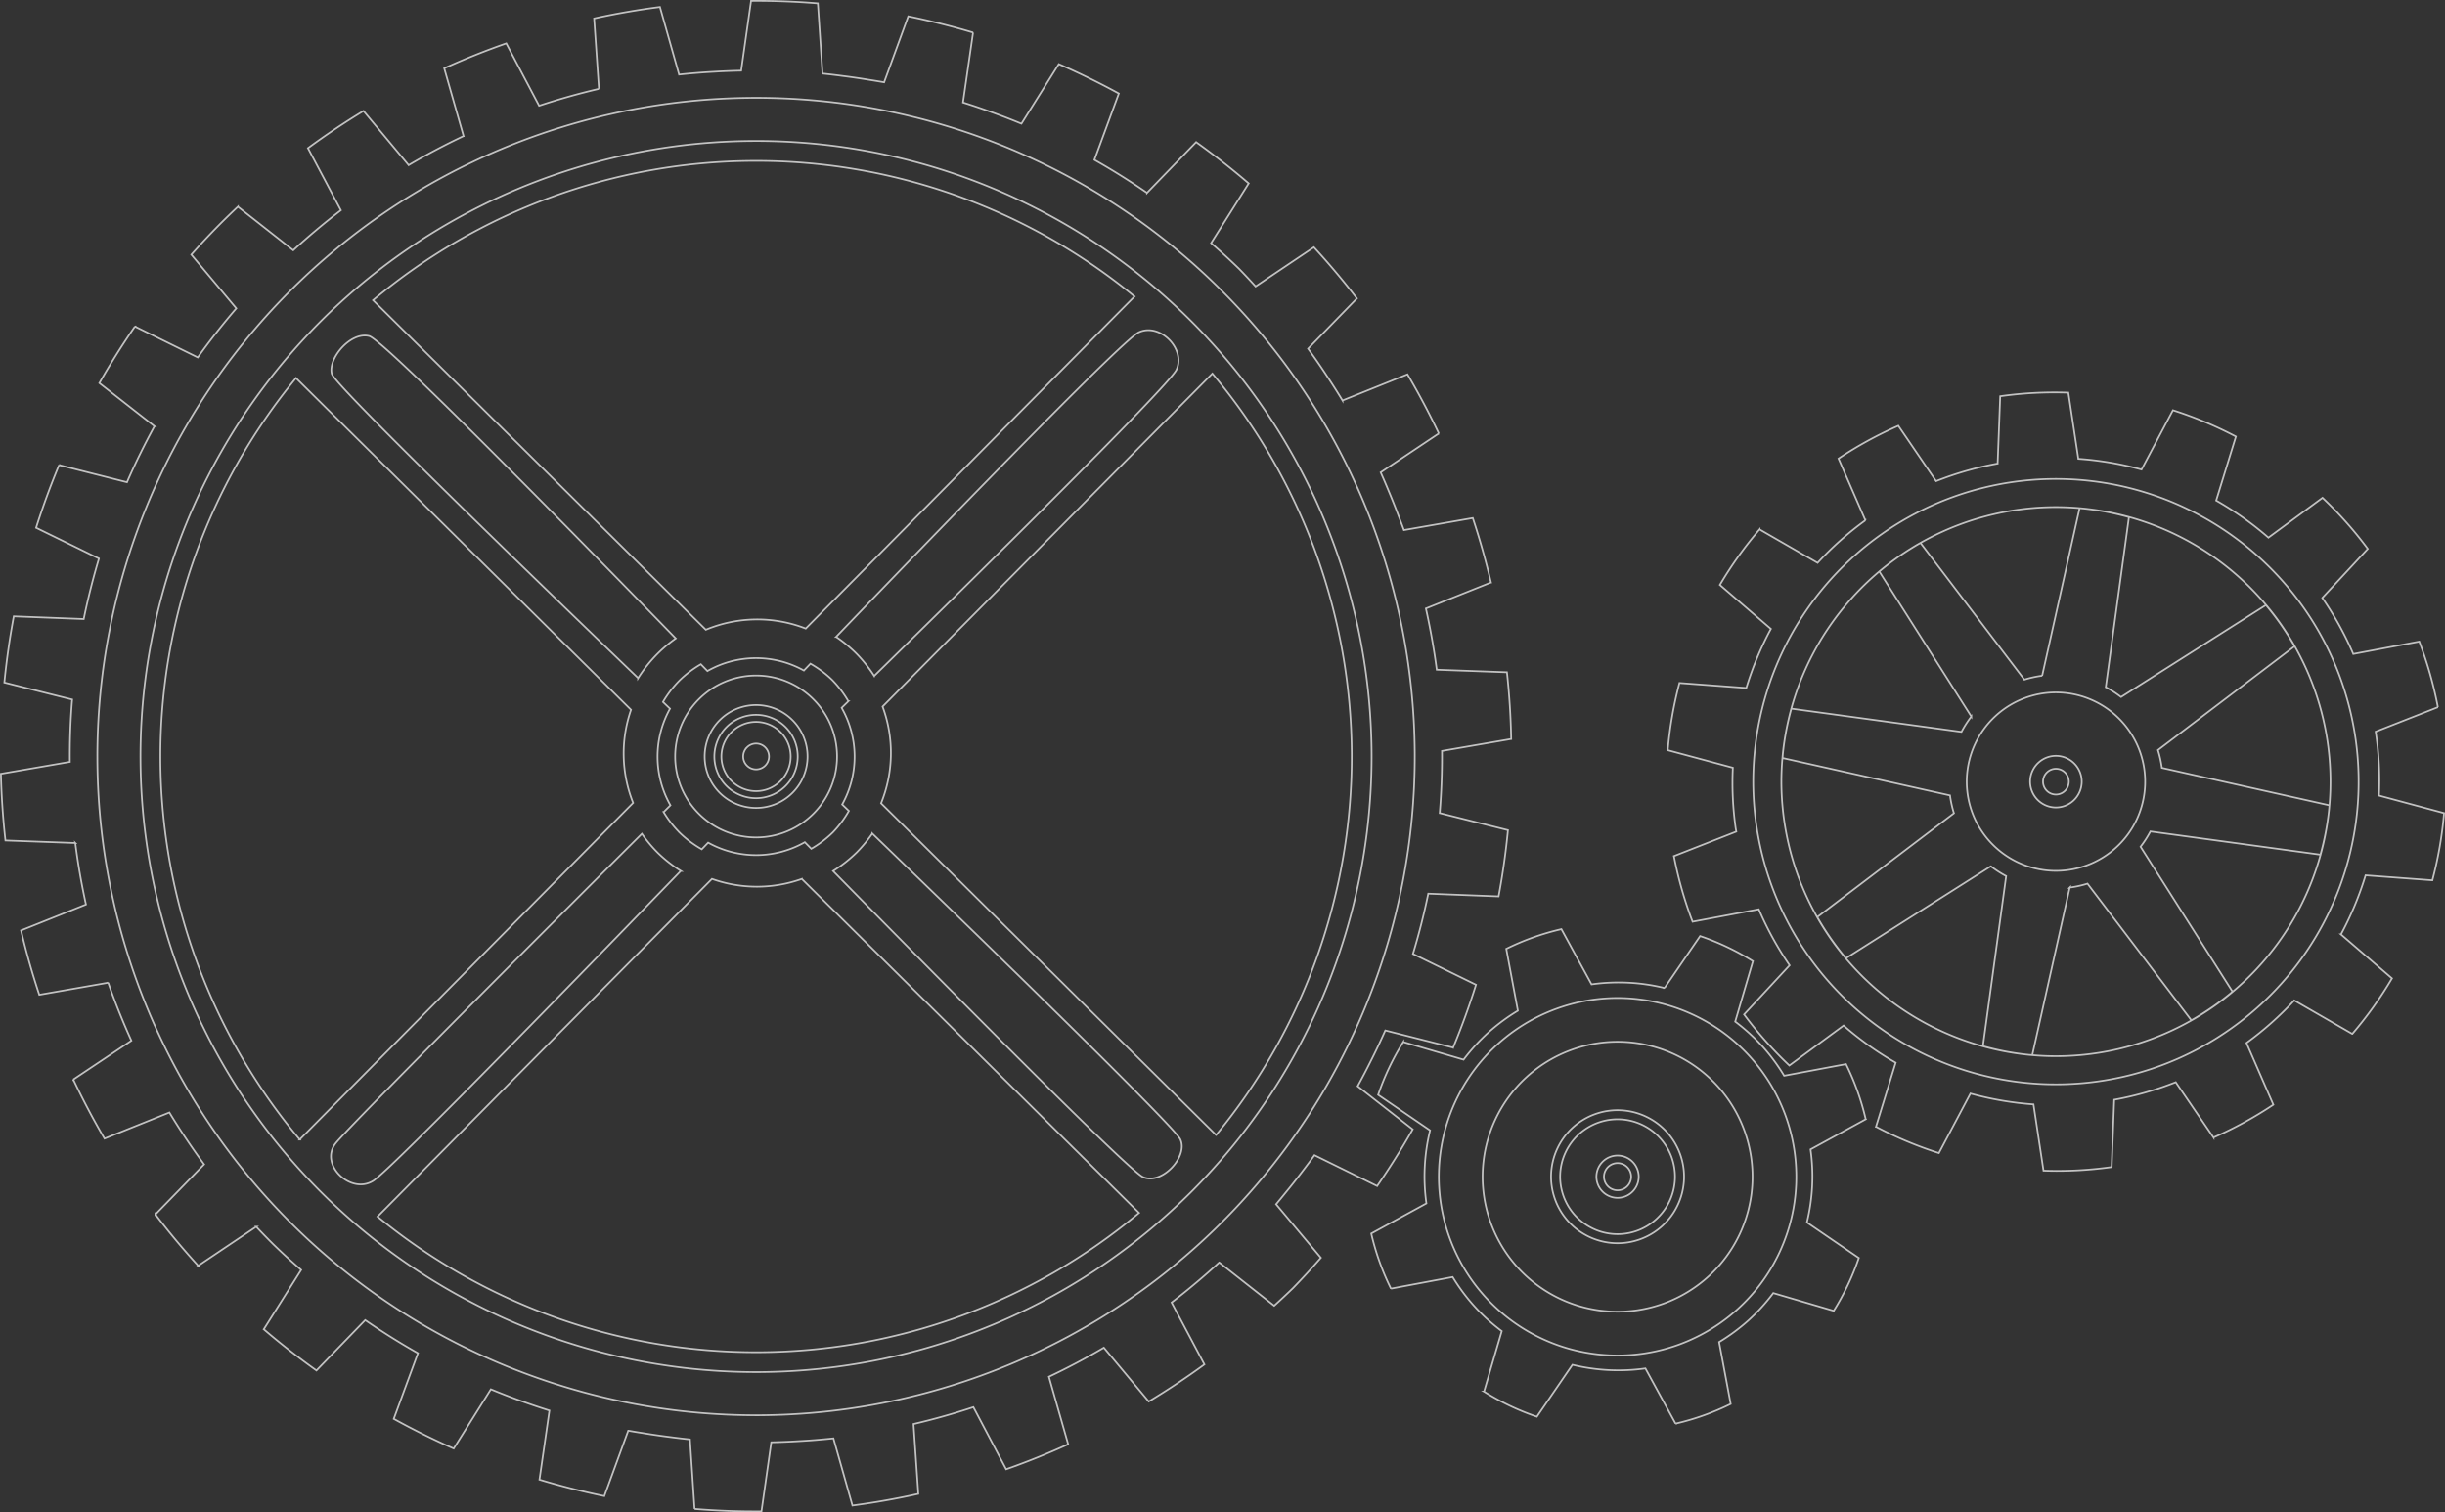 <?xml version="1.0" encoding="UTF-8" standalone="no"?>
<!-- Created with Inkscape (http://www.inkscape.org/) -->

<svg
   width="273.866mm"
   height="169.393mm"
   viewBox="0 0 273.866 169.393"
   version="1.1"
   id="svg5"
   sodipodi:docname="path1777.svg"
   inkscape:version="1.2.1 (9c6d41e410, 2022-07-14)"
   xmlns:inkscape="http://www.inkscape.org/namespaces/inkscape"
   xmlns:sodipodi="http://sodipodi.sourceforge.net/DTD/sodipodi-0.dtd"
   xmlns="http://www.w3.org/2000/svg"
   xmlns:svg="http://www.w3.org/2000/svg">
  <rect x="0" y="0" width="273.866" height="169.393" fill="#333333" stroke="none"/>
  <sodipodi:namedview
     id="namedview7"
     pagecolor="#7c7c7c"
     bordercolor="#666666"
     borderopacity="1.0"
     inkscape:showpageshadow="2"
     inkscape:pageopacity="0"
     inkscape:pagecheckerboard="0"
     inkscape:deskcolor="#d1d1d1"
     inkscape:document-units="mm"
     showgrid="false"
     inkscape:zoom="0.88250262"
     inkscape:cx="517.84549"
     inkscape:cy="230.02764"
     inkscape:window-width="1366"
     inkscape:window-height="745"
     inkscape:window-x="-8"
     inkscape:window-y="-8"
     inkscape:window-maximized="1"
     inkscape:current-layer="svg5" />
  <style
     id="style591">
.measure-arrow
{
}
.measure-label
{

}
.measure-line
{
}</style>
  <defs
     id="defs2" />
  <g
     id="layer1"
     transform="translate(16.553,-70.839)">
    <path
       id="path1777"
       style="mix-blend-mode:normal;fill:none;fill-opacity:0.533;stroke:#ffffff;stroke-width:0.194;stroke-dasharray:none;stroke-opacity:0.7"
       d="m 16.218,208.008 a 73.783,73.783 0 0 0 104.343,-0.513 73.783,73.783 0 0 0 -0.513,-104.343 73.783,73.783 0 0 0 -104.343,0.513 73.783,73.783 0 0 0 0.513,104.343 z m 9.519,-0.896 a 66.759,66.759 0 0 0 85.297,-0.419 l -37.776,-37.406 a 14.981,14.981 0 0 1 -10.063,-0.002 z m -8.716,-8.631 37.341,-37.71 a 14.981,14.981 0 0 1 -0.236,-10.429 l -37.525,-37.158 a 66.759,66.759 0 0 0 0.42,85.297 z m 102.643,-0.505 a 66.759,66.759 0 0 0 -0.419,-85.297 l -36.939,37.304 a 14.981,14.981 0 0 1 -0.17,10.832 z M 62.506,141.377 a 14.981,14.981 0 0 1 11.192,-0.134 L 110.529,104.049 a 66.759,66.759 0 0 0 -85.297,0.419 z m -0.811,7.816 a 9.068,9.068 0 0 1 12.824,-0.063 9.068,9.068 0 0 1 0.063,12.824 9.068,9.068 0 0 1 -12.824,0.063 9.068,9.068 0 0 1 -0.063,-12.824 z m 5.416,5.363 a 1.446,1.446 0 0 1 2.044,-0.01 1.446,1.446 0 0 1 0.01,2.044 1.446,1.446 0 0 1 -2.044,0.01 1.446,1.446 0 0 1 -0.01,-2.044 z m -3.067,-3.037 a 5.761,5.761 0 0 1 8.148,-0.04 5.761,5.761 0 0 1 0.04,8.148 5.761,5.761 0 0 1 -8.148,0.04 5.761,5.761 0 0 1 -0.04,-8.148 z m -44.427,53.054 a 68.95,68.95 0 0 0 97.509,-0.479 68.95,68.95 0 0 0 -0.479,-97.509 68.95,68.95 0 0 0 -97.509,0.479 68.95,68.95 0 0 0 0.479,97.509 z m 45.227,-45.676 c 1.83,1.812 4.795,1.797 6.607,-0.033 1.812,-1.83 1.797,-4.795 -0.033,-6.607 -1.83,-1.812 -4.793,-1.796 -6.606,0.034 -1.812,1.83 -1.799,4.794 0.031,6.606 z m 0.559,-0.565 c -1.525,-1.51 -1.537,-3.958 -0.027,-5.483 1.51,-1.525 3.958,-1.537 5.483,-0.027 1.525,1.51 1.538,3.959 0.028,5.484 -1.51,1.525 -3.959,1.536 -5.484,0.026 z m -59.758,54.285 6.502,-4.372 a 76.878,76.878 0 0 0 1.897,1.955 76.878,76.878 0 0 0 3.138,2.883 l -4.189,6.65 a 84.632,84.632 0 0 0 5.899,4.615 l 5.462,-5.641 a 76.878,76.878 0 0 0 0.017,0.011 76.878,76.878 0 0 0 5.884,3.689 76.878,76.878 0 0 0 0.006,0.004 l -2.708,7.356 a 84.632,84.632 0 0 0 6.712,3.327 l 4.164,-6.642 a 76.878,76.878 0 0 0 3.375,1.305 76.878,76.878 0 0 0 3.183,1.074 l -1.116,7.742 a 84.632,84.632 0 0 0 7.266,1.843 l 2.678,-7.326 a 76.878,76.878 0 0 0 0.002,3.2e-4 76.878,76.878 0 0 0 1.652,0.272 76.878,76.878 0 0 0 3.007,0.438 76.878,76.878 0 0 0 2.253,0.266 l 0.516,7.79 a 84.632,84.632 0 0 0 7.492,0.274 l 1.099,-7.741 a 76.878,76.878 0 0 0 2.959,-0.12 76.878,76.878 0 0 0 3.958,-0.316 76.878,76.878 0 0 0 0.048,-0.004 l 2.128,7.524 a 84.632,84.632 0 0 0 7.379,-1.306 l -0.536,-7.822 a 76.878,76.878 0 0 0 6.684,-1.886 76.878,76.878 0 0 0 0.022,-0.007 l 3.669,6.96 a 84.632,84.632 0 0 0 6.946,-2.801 l -2.157,-7.561 a 76.878,76.878 0 0 0 6.156,-3.261 l 5.025,6.032 a 84.632,84.632 0 0 0 6.238,-4.149 l -3.677,-6.939 a 76.878,76.878 0 0 0 2.806,-2.261 76.878,76.878 0 0 0 2.528,-2.225 76.878,76.878 0 0 0 7.1e-4,-7.1e-4 l 6.157,4.847 a 84.632,84.632 0 0 0 2.118,-1.984 84.632,84.632 0 0 0 3.112,-3.387 l -5.015,-5.994 a 76.878,76.878 0 0 0 1.049,-1.28 76.878,76.878 0 0 0 1.892,-2.396 76.878,76.878 0 0 0 1.356,-1.818 l 7.019,3.455 a 84.632,84.632 0 0 0 3.984,-6.351 l -6.168,-4.833 a 76.878,76.878 0 0 0 1.368,-2.608 76.878,76.878 0 0 0 1.729,-3.636 76.878,76.878 0 0 0 0.002,-0.002 l 7.597,1.924 a 84.632,84.632 0 0 0 2.559,-7.043 l -7.058,-3.454 a 76.878,76.878 0 0 0 1.712,-6.748 l 7.881,0.304 a 84.632,84.632 0 0 0 1.047,-7.416 l -7.644,-1.917 a 76.878,76.878 0 0 0 -3e-5,-0.008 76.878,76.878 0 0 0 0.253,-6.947 l 7.754,-1.338 a 84.632,84.632 0 0 0 -0.475,-7.477 l -7.864,-0.285 a 76.878,76.878 0 0 0 -0.557,-3.572 76.878,76.878 0 0 0 -0.659,-3.28 76.878,76.878 0 0 0 -6.3e-4,-0.005 l 7.291,-2.915 a 84.632,84.632 0 0 0 -2.037,-7.215 l -7.714,1.349 a 76.878,76.878 0 0 0 -0.594,-1.576 76.878,76.878 0 0 0 -1.118,-2.809 76.878,76.878 0 0 0 -0.893,-2.079 l 6.514,-4.359 a 84.632,84.632 0 0 0 -3.509,-6.626 l -7.281,2.93 a 76.878,76.878 0 0 0 -1.583,-2.502 76.878,76.878 0 0 0 -2.268,-3.293 76.878,76.878 0 0 0 -0.005,-0.008 l 5.473,-5.626 a 84.632,84.632 0 0 0 -4.82,-5.737 l -6.529,4.39 a 76.878,76.878 0 0 0 -1.852,-1.976 76.878,76.878 0 0 0 -3.133,-2.878 l 4.212,-6.687 a 84.632,84.632 0 0 0 -5.887,-4.625 l -5.503,5.683 a 76.878,76.878 0 0 0 -5.893,-3.696 76.878,76.878 0 0 0 -3.5e-4,-3.7e-4 l 2.734,-7.429 a 84.632,84.632 0 0 0 -6.722,-3.296 l -4.186,6.679 a 76.878,76.878 0 0 0 -3.379,-1.307 76.878,76.878 0 0 0 -3.162,-1.068 76.878,76.878 0 0 0 -0.004,-8.8e-4 l 1.129,-7.832 a 84.632,84.632 0 0 0 -7.261,-1.823 l -2.702,7.393 a 76.878,76.878 0 0 0 -1.692,-0.279 76.878,76.878 0 0 0 -2.977,-0.434 76.878,76.878 0 0 0 -2.232,-0.265 l -0.522,-7.867 a 84.632,84.632 0 0 0 -7.481,-0.277 l -1.11,7.819 a 76.878,76.878 0 0 0 -2.973,0.119 76.878,76.878 0 0 0 -3.975,0.317 76.878,76.878 0 0 0 -0.007,8.7e-4 l -2.141,-7.569 a 84.632,84.632 0 0 0 -7.376,1.282 l 0.54,7.888 a 76.878,76.878 0 0 0 -7.3e-4,2e-5 76.878,76.878 0 0 0 -6.699,1.889 l -3.68,-6.981 a 84.632,84.632 0 0 0 -6.949,2.785 l 2.166,7.595 a 76.878,76.878 0 0 0 -0.005,0.002 76.878,76.878 0 0 0 -6.145,3.253 76.878,76.878 0 0 0 -0.002,0.001 l -5.056,-6.07 a 84.632,84.632 0 0 0 -6.22,4.166 l 3.687,6.957 a 76.878,76.878 0 0 0 -0.063,0.051 76.878,76.878 0 0 0 -2.766,2.228 76.878,76.878 0 0 0 -2.506,2.205 l -6.201,-4.881 a 84.632,84.632 0 0 0 -2.076,2.017 84.632,84.632 0 0 0 -3.14,3.352 l 5.038,6.02 a 76.878,76.878 0 0 0 -2.187,2.656 76.878,76.878 0 0 0 -0.07,0.089 76.878,76.878 0 0 0 -2.059,2.746 l -7.039,-3.465 a 84.632,84.632 0 0 0 -3.983,6.34 l 6.173,4.836 a 76.878,76.878 0 0 0 -0.003,0.006 76.878,76.878 0 0 0 -1.57,3.022 76.878,76.878 0 0 0 -0.066,0.132 76.878,76.878 0 0 0 -1.439,3.111 l -7.606,-1.926 a 84.632,84.632 0 0 0 -2.574,7.029 l 7.037,3.444 a 76.878,76.878 0 0 0 -4.9e-4,0.004 76.878,76.878 0 0 0 -0.908,3.294 76.878,76.878 0 0 0 -0.029,0.113 76.878,76.878 0 0 0 -0.764,3.359 76.878,76.878 0 0 0 -0.002,0.007 l -7.837,-0.302 a 84.632,84.632 0 0 0 -1.055,7.412 l 7.596,1.905 a 76.878,76.878 0 0 0 -0.258,6.984 l -7.723,1.333 a 84.632,84.632 0 0 0 0.506,7.469 l 7.826,0.284 a 76.878,76.878 0 0 0 0.002,0.013 76.878,76.878 0 0 0 1.194,6.873 76.878,76.878 0 0 0 1e-5,7.4e-4 l -7.272,2.908 a 84.632,84.632 0 0 0 2.044,7.202 l 7.716,-1.35 a 76.878,76.878 0 0 0 2.596,6.484 76.878,76.878 0 0 0 0.003,0.006 l -6.504,4.353 a 84.632,84.632 0 0 0 3.494,6.621 l 7.268,-2.925 a 76.878,76.878 0 0 0 1.846,2.899 76.878,76.878 0 0 0 0.096,0.141 76.878,76.878 0 0 0 1.943,2.764 76.878,76.878 0 0 0 0.004,0.005 l -5.455,5.609 a 84.632,84.632 0 0 0 4.794,5.75 z M 21.508,202.489 c 0.972,0.95 2.49,1.408 3.753,0.612 2.088,-1.316 26.092,-26.071 34.446,-34.711 a 15.756,15.756 0 0 1 -2.546,-1.995 15.756,15.756 0 0 1 -1.818,-2.165 c -7.512,7.491 -32.725,32.666 -34.308,34.687 -0.923,1.179 -0.499,2.622 0.473,3.573 z m 38.124,-38.325 a 12.09,12.09 0 0 0 2.418,1.802 c 0.232,-0.24 0.716,-0.741 0.716,-0.741 3.371,1.877 7.477,1.859 10.831,-0.049 0,0 0.49,0.5 0.722,0.736 a 12.09,12.09 0 0 0 2.411,-1.832 12.09,12.09 0 0 0 1.798,-2.412 c -0.24,-0.231 -0.747,-0.719 -0.747,-0.719 1.872,-3.371 1.849,-7.475 -0.06,-10.825 0,0 0.506,-0.495 0.753,-0.736 a 12.09,12.09 0 0 0 -1.828,-2.404 12.09,12.09 0 0 0 -2.423,-1.805 c -0.241,0.252 -0.731,0.764 -0.731,0.764 -3.366,-1.866 -7.461,-1.845 -10.807,0.057 0,0 -0.495,-0.511 -0.735,-0.758 a 12.09,12.09 0 0 0 -2.401,1.825 12.09,12.09 0 0 0 -1.84,2.4 c 0.262,0.251 0.785,0.752 0.785,0.752 -1.875,3.368 -1.857,7.47 0.047,10.822 0,0 -0.682,0.68 -0.761,0.759 a 12.09,12.09 0 0 0 1.853,2.364 z m -30.038,-42.004 c 8.227,8.173 19.679,19.206 25.33,24.634 a 15.756,15.756 0 0 1 2.128,-2.682 15.756,15.756 0 0 1 2.086,-1.764 c -8.889,-9.144 -32.633,-33.446 -34.342,-33.866 -2.101,-0.516 -4.628,2.529 -4.184,4.226 0.139,0.53 3.89,4.392 8.983,9.452 z m 72.162,71.402 c 5.114,5.048 9.058,8.821 9.713,9.115 2.096,0.942 5.1,-2.278 4.184,-4.226 -0.752,-1.601 -25.577,-25.638 -34.497,-34.246 a 15.756,15.756 0 0 1 -1.713,2.08 15.756,15.756 0 0 1 -2.681,2.117 c 5.324,5.422 16.603,16.877 24.994,25.16 z M 81.368,146.551 c 9.061,-8.879 33.003,-32.434 33.861,-34.308 1.057,-2.308 -1.859,-5.288 -4.226,-4.184 -1.916,0.894 -25.059,24.903 -33.9,34.115 a 15.756,15.756 0 0 1 2.23,1.83 15.756,15.756 0 0 1 2.034,2.549 z m 78.107,41.882 a 15.117,15.117 70.054 0 1 19.367,9.053 15.117,15.117 70.054 0 1 -9.053,19.367 15.117,15.117 70.054 0 1 -19.367,-9.053 15.117,15.117 70.054 0 1 9.053,-19.367 z m -1.673,-4.609 a 20.02,20.02 70.054 0 1 25.649,11.99 20.02,20.02 70.054 0 1 -11.99,25.649 20.02,20.02 70.054 0 1 -25.649,-11.99 20.02,20.02 70.054 0 1 11.99,-25.649 z m 6.31,17.387 a 1.524,1.524 0 0 1 1.952,0.912 1.524,1.524 0 0 1 -0.912,1.952 1.524,1.524 0 0 1 -1.952,-0.912 1.524,1.524 0 0 1 0.912,-1.952 z m -2.021,-5.57 a 7.448,7.448 0 0 1 9.543,4.461 7.448,7.448 0 0 1 -4.461,9.543 7.448,7.448 0 0 1 -9.543,-4.461 7.448,7.448 0 0 1 4.461,-9.543 z m 1.732,4.774 a 2.37,2.37 0 0 1 3.036,1.419 2.37,2.37 0 0 1 -1.419,3.036 2.37,2.37 0 0 1 -3.036,-1.419 2.37,2.37 0 0 1 1.419,-3.036 z m -1.386,-3.819 a 6.433,6.433 70.054 0 1 8.241,3.853 6.433,6.433 70.054 0 1 -3.853,8.241 6.433,6.433 70.054 0 1 -8.241,-3.853 6.433,6.433 70.054 0 1 3.853,-8.241 z m -23.19,18.584 6.916,-1.296 a 21.728,21.728 84.102 0 0 2.373,3.204 21.728,21.728 84.102 0 0 3.124,2.854 l -1.987,6.77 a 28.439,28.439 1.329 0 0 5.919,2.813 l 3.982,-5.815 a 21.728,21.728 84.102 0 0 8.177,0.408 l 3.377,6.182 a 28.439,28.439 1.329 0 0 6.174,-2.204 l -1.297,-6.931 a 21.728,21.728 84.102 0 0 3.211,-2.361 21.728,21.728 84.102 0 0 2.856,-3.126 l 6.771,1.985 a 28.439,28.439 1.329 0 0 2.812,-5.919 l -5.816,-3.981 a 21.728,21.728 84.102 0 0 0.406,-8.178 l 6.182,-3.379 a 28.439,28.439 1.329 0 0 -2.206,-6.174 l -6.931,1.299 a 21.728,21.728 84.102 0 0 -2.358,-3.206 21.728,21.728 84.102 0 0 -3.124,-2.854 l 1.987,-6.77 a 28.439,28.439 1.329 0 0 -5.919,-2.813 l -3.982,5.815 a 21.728,21.728 84.102 0 0 -8.177,-0.407 l -3.377,-6.182 a 28.439,28.439 1.329 0 0 -6.174,2.204 l 1.297,6.931 a 21.728,21.728 84.102 0 0 -3.211,2.361 21.728,21.728 84.102 0 0 -2.869,3.122 l -6.758,-1.981 a 28.439,28.439 1.329 0 0 -2.812,5.919 l 5.815,3.981 a 21.728,21.728 84.102 0 0 -0.41,8.182 l -6.177,3.376 a 28.439,28.439 1.329 0 0 2.206,6.174 z m 75.941,-90.662 a 33.905,33.905 0 0 1 32.418,35.33 33.905,33.905 0 0 1 -35.33,32.418 33.905,33.905 0 0 1 -32.418,-35.33 33.905,33.905 0 0 1 35.33,-32.418 z m -32.08,31.226 18.761,4.193 a 11.965,11.965 0 0 0 0.44,1.99 L 187.001,173.56 a 30.751,30.751 3.204 0 0 3.212,4.611 l 16.231,-10.302 a 11.965,11.965 0 0 0 1.712,1.103 l -2.599,19.046 a 30.751,30.751 3.204 0 0 5.142,0.975 30.751,30.751 3.204 0 0 0.387,0.024 l 4.193,-18.761 a 11.965,11.965 0 0 0 1.99,-0.44 l 11.633,15.309 a 30.751,30.751 3.204 0 0 4.611,-3.211 l -10.301,-16.232 a 11.965,11.965 0 0 0 1.102,-1.712 l 19.046,2.599 a 30.751,30.751 3.204 0 0 0.976,-5.142 30.751,30.751 3.204 0 0 0.025,-0.387 l -18.762,-4.193 a 11.965,11.965 0 0 0 -0.44,-1.99 l 15.309,-11.633 a 30.751,30.751 3.204 0 0 -3.212,-4.61 l -16.231,10.301 a 11.965,11.965 0 0 0 -1.712,-1.103 l 2.599,-19.045 a 30.751,30.751 3.204 0 0 -5.141,-0.976 30.751,30.751 3.204 0 0 -0.385,-0.033 l -4.195,18.77 a 11.965,11.965 0 0 0 -1.994,0.436 l -11.638,-15.315 a 30.751,30.751 3.204 0 0 -4.612,3.206 l 10.307,16.241 a 11.965,11.965 0 0 0 -1.103,1.718 l -19.055,-2.6 a 30.751,30.751 3.204 0 0 -0.96,5.144 30.751,30.751 3.204 0 0 -0.025,0.387 z m 31.054,-7.335 a 9.992,9.992 0 0 1 9.554,10.412 9.992,9.992 0 0 1 -10.412,9.554 9.992,9.992 0 0 1 -9.554,-10.412 9.992,9.992 0 0 1 10.412,-9.554 z m -0.367,8.539 a 1.446,1.446 0 0 1 1.382,1.506 1.446,1.446 0 0 1 -1.506,1.382 1.446,1.446 0 0 1 -1.382,-1.506 1.446,1.446 0 0 1 1.506,-1.382 z m 0.062,-1.444 a 2.891,2.891 0 0 1 2.764,3.013 2.891,2.891 0 0 1 -3.013,2.764 2.891,2.891 0 0 1 -2.764,-3.013 2.891,2.891 0 0 1 3.013,-2.764 z m 2.911,-27.713 a 30.751,30.751 0 0 1 27.566,33.636 30.751,30.751 0 0 1 -33.636,27.566 30.751,30.751 0 0 1 -27.566,-33.636 30.751,30.751 0 0 1 33.636,-27.566 z m -45.823,38.94 a 43.621,43.621 2.461 0 0 2.089,7.352 l 7.415,-1.397 a 36.248,36.248 2.461 0 0 3.454,6.28 l -5.103,5.503 a 43.621,43.621 2.461 0 0 5.072,5.718 l 6.075,-4.476 a 36.248,36.248 2.461 0 0 5.837,4.16 l -2.21,7.172 a 43.621,43.621 2.461 0 0 7.051,2.951 l 3.531,-6.668 a 36.248,36.248 2.461 0 0 7.064,1.216 l 1.121,7.421 a 43.621,43.621 2.461 0 0 7.632,-0.401 l 0.288,-7.54 a 36.248,36.248 2.461 0 0 6.892,-1.97 l 4.23,6.199 a 43.621,43.621 2.461 0 0 6.703,-3.673 l -3.012,-6.918 a 36.248,36.248 2.461 0 0 5.354,-4.765 l 6.501,3.75 a 43.621,43.621 2.461 0 0 4.446,-6.217 l -5.716,-4.927 a 36.248,36.248 2.461 0 0 2.756,-6.616 l 7.484,0.558 a 43.621,43.621 2.461 0 0 1.308,-7.531 l -7.287,-1.959 a 36.248,36.248 2.461 0 0 -0.321,-6.8 36.248,36.248 2.461 0 0 -0.057,-0.36 l 6.977,-2.741 a 43.621,43.621 2.461 0 0 -2.089,-7.352 l -7.391,1.393 a 36.248,36.248 2.461 0 0 -3.471,-6.283 l 5.096,-5.496 a 43.621,43.621 2.461 0 0 -5.072,-5.718 l -6.056,4.462 a 36.248,36.248 2.461 0 0 -5.853,-4.155 l 2.207,-7.163 a 43.621,43.621 2.461 0 0 -7.051,-2.951 l -3.519,6.646 a 36.248,36.248 2.461 0 0 -7.077,-1.202 l -1.12,-7.412 a 43.621,43.621 2.461 0 0 -7.632,0.401 l -0.288,7.54 a 36.248,36.248 2.461 0 0 -6.891,1.97 l -4.23,-6.2 a 43.621,43.621 2.461 0 0 -6.703,3.673 l 3.012,6.918 a 36.248,36.248 2.461 0 0 -5.354,4.765 l -6.501,-3.75 a 43.621,43.621 2.461 0 0 -4.446,6.217 l 5.716,4.927 a 36.248,36.248 2.461 0 0 -2.757,6.616 l -7.484,-0.558 a 43.621,43.621 2.461 0 0 -1.308,7.531 l 7.287,1.959 a 36.248,36.248 2.461 0 0 0.321,6.8 36.248,36.248 2.461 0 0 0.066,0.357 z" />
  </g>
</svg>
